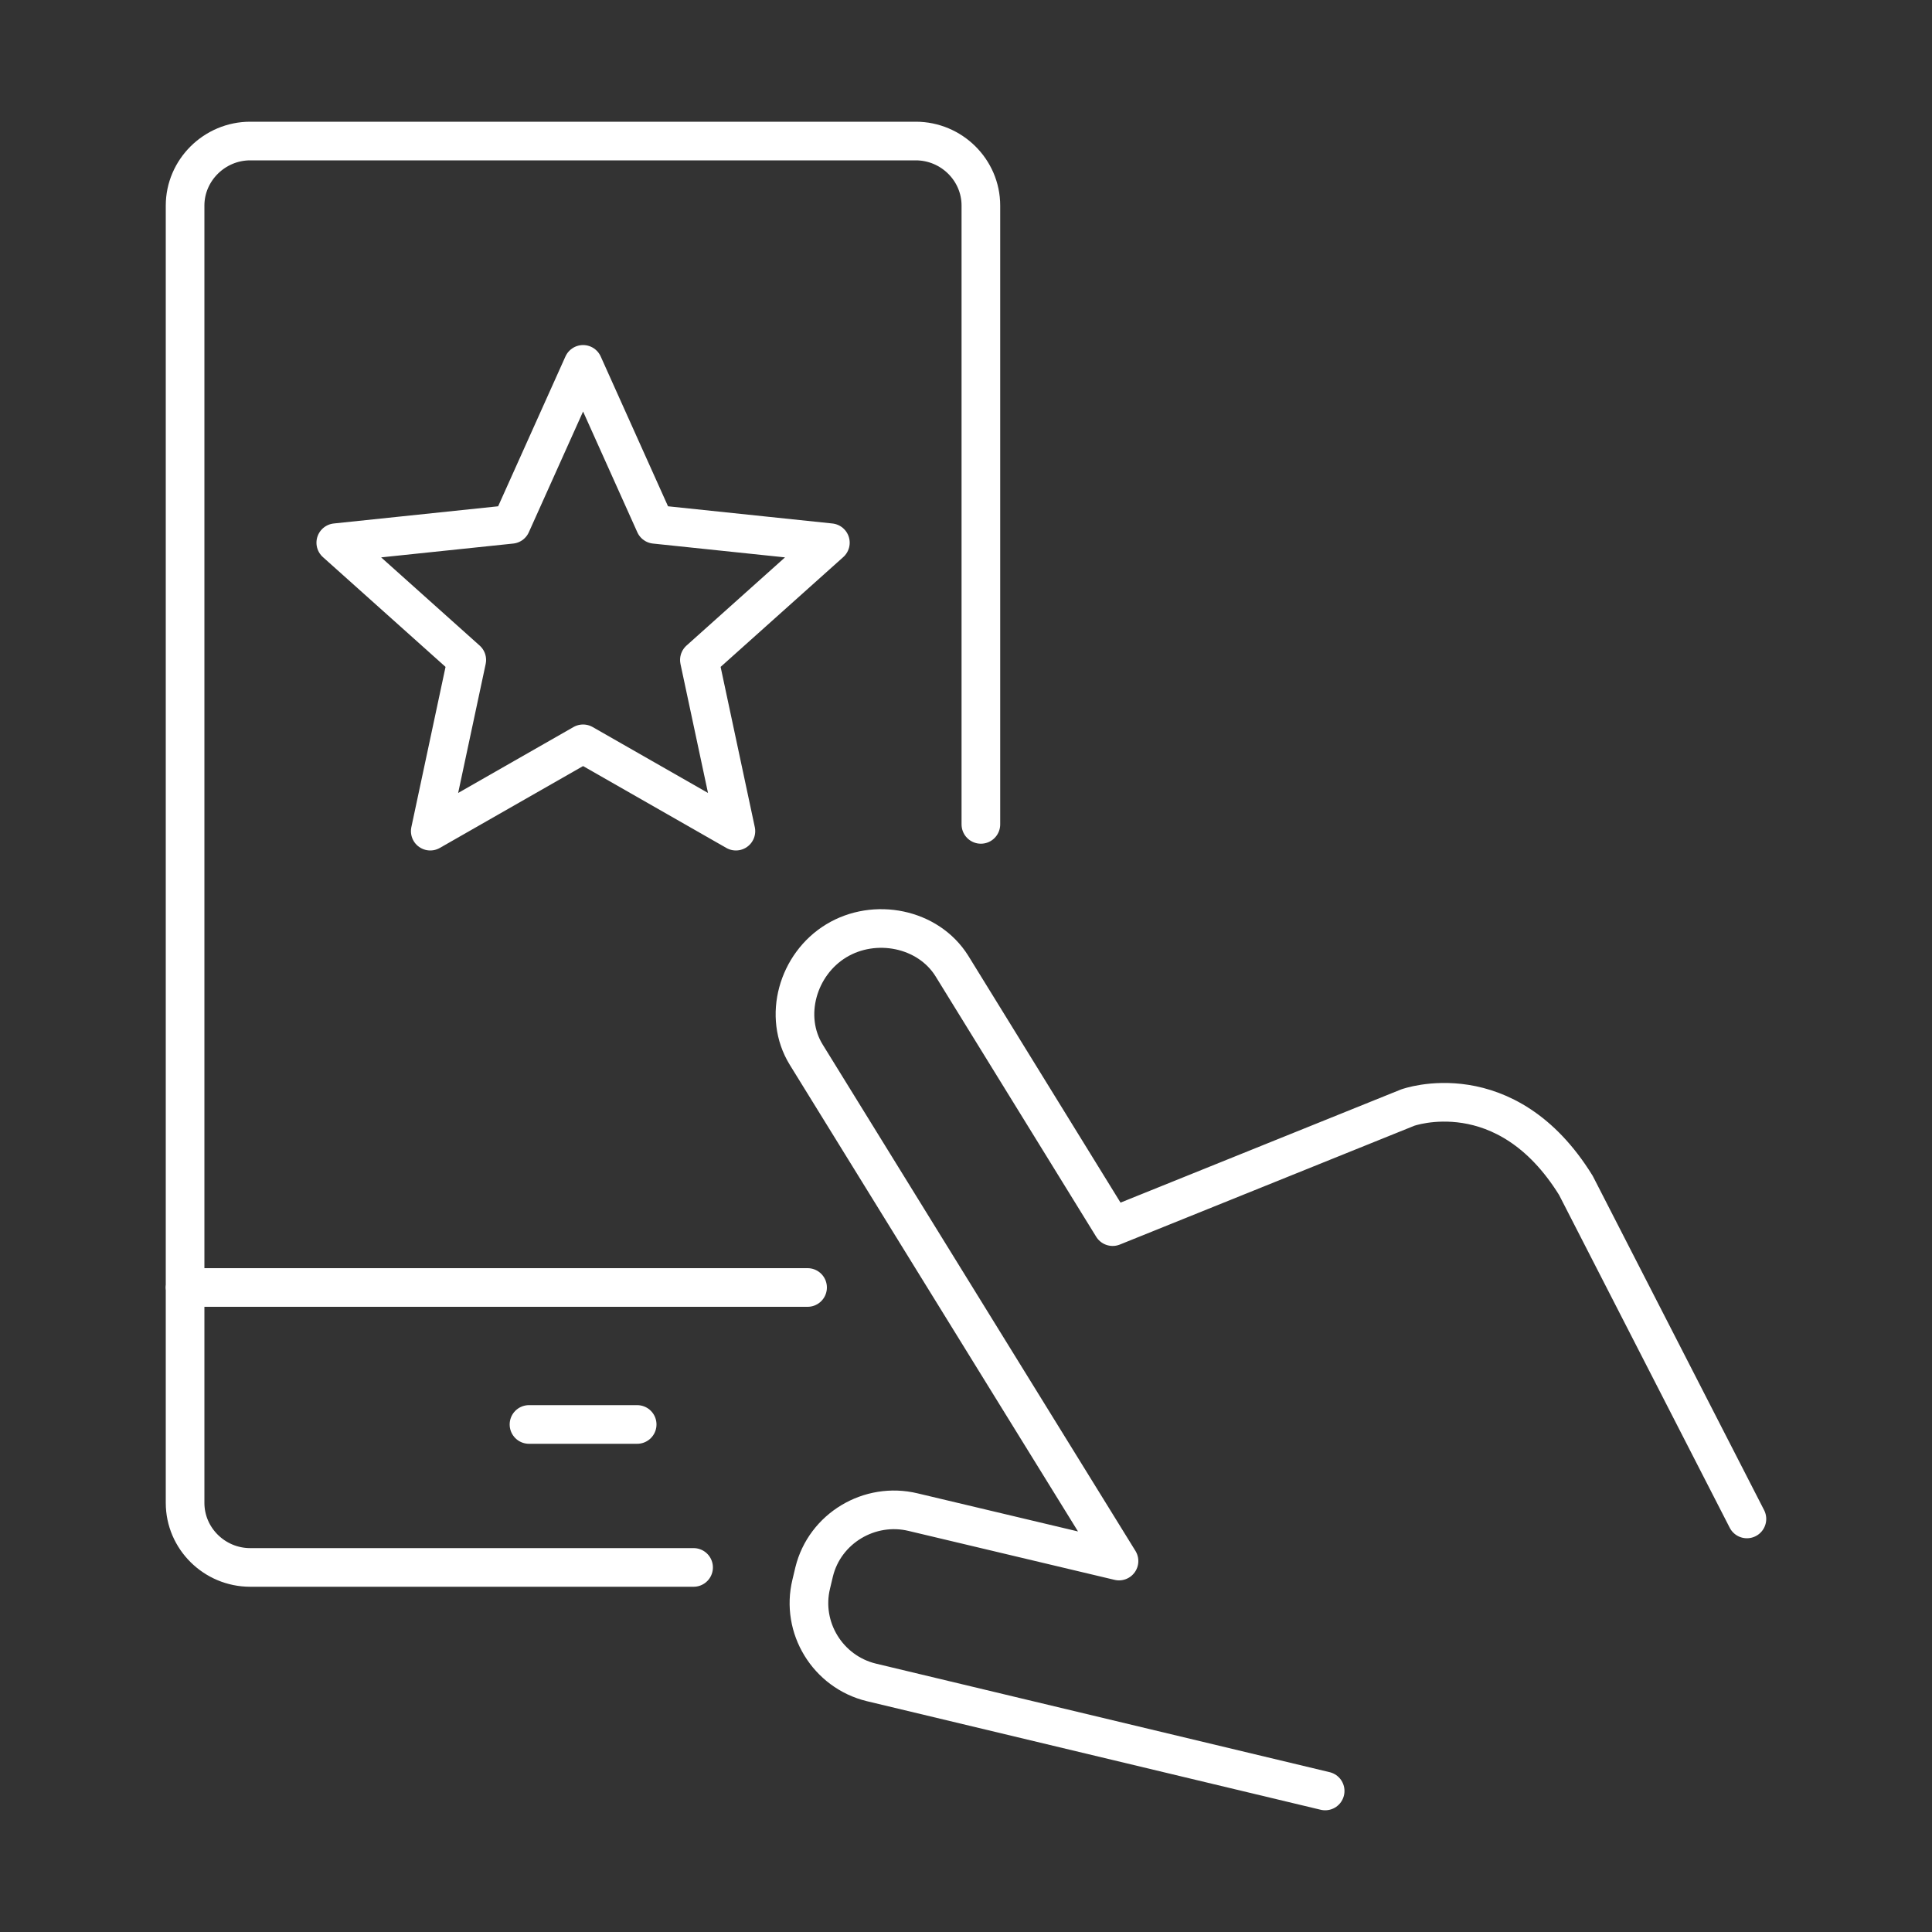<?xml version="1.0" encoding="UTF-8"?> <svg xmlns="http://www.w3.org/2000/svg" id="Warstwa_1" data-name="Warstwa 1" viewBox="0 0 100 100"><rect x="0" y="0" width="100" height="100" fill="#333333" stroke="none"/><defs><style> .cls-1 { fill: none; stroke: #fff; stroke-linecap: round; stroke-linejoin: round; stroke-width: 2px; } </style></defs><path class="cls-1" d="M68.59,92.7l-23.49-5.62c-2.26-.55-3.66-2.84-3.11-5.09l.15-.63c.55-2.25,2.87-3.64,5.13-3.09l10.65,2.53-5.29-8.56-10.9-17.65c-1.22-1.98-.44-4.68,1.55-5.89,1.99-1.21,4.76-.67,5.99,1.3l8.32,13.49,15.27-6.16s5.08-1.85,8.71,4.03l8.85,17.26M50.77,42.67V10.64c0-1.84-1.52-3.34-3.37-3.34H12.95c-1.85,0-3.37,1.51-3.37,3.34v67.15c0,1.84,1.52,3.34,3.37,3.34h22.95M27.38,73.73h5.6M9.57,66.64h32.23M26.46,27.14l-9.08.95,6.78,6.07-1.89,8.86,7.91-4.52,7.91,4.52-1.89-8.86,6.78-6.07-9.08-.95-3.72-8.28-3.72,8.28h0Z"></path></svg> 